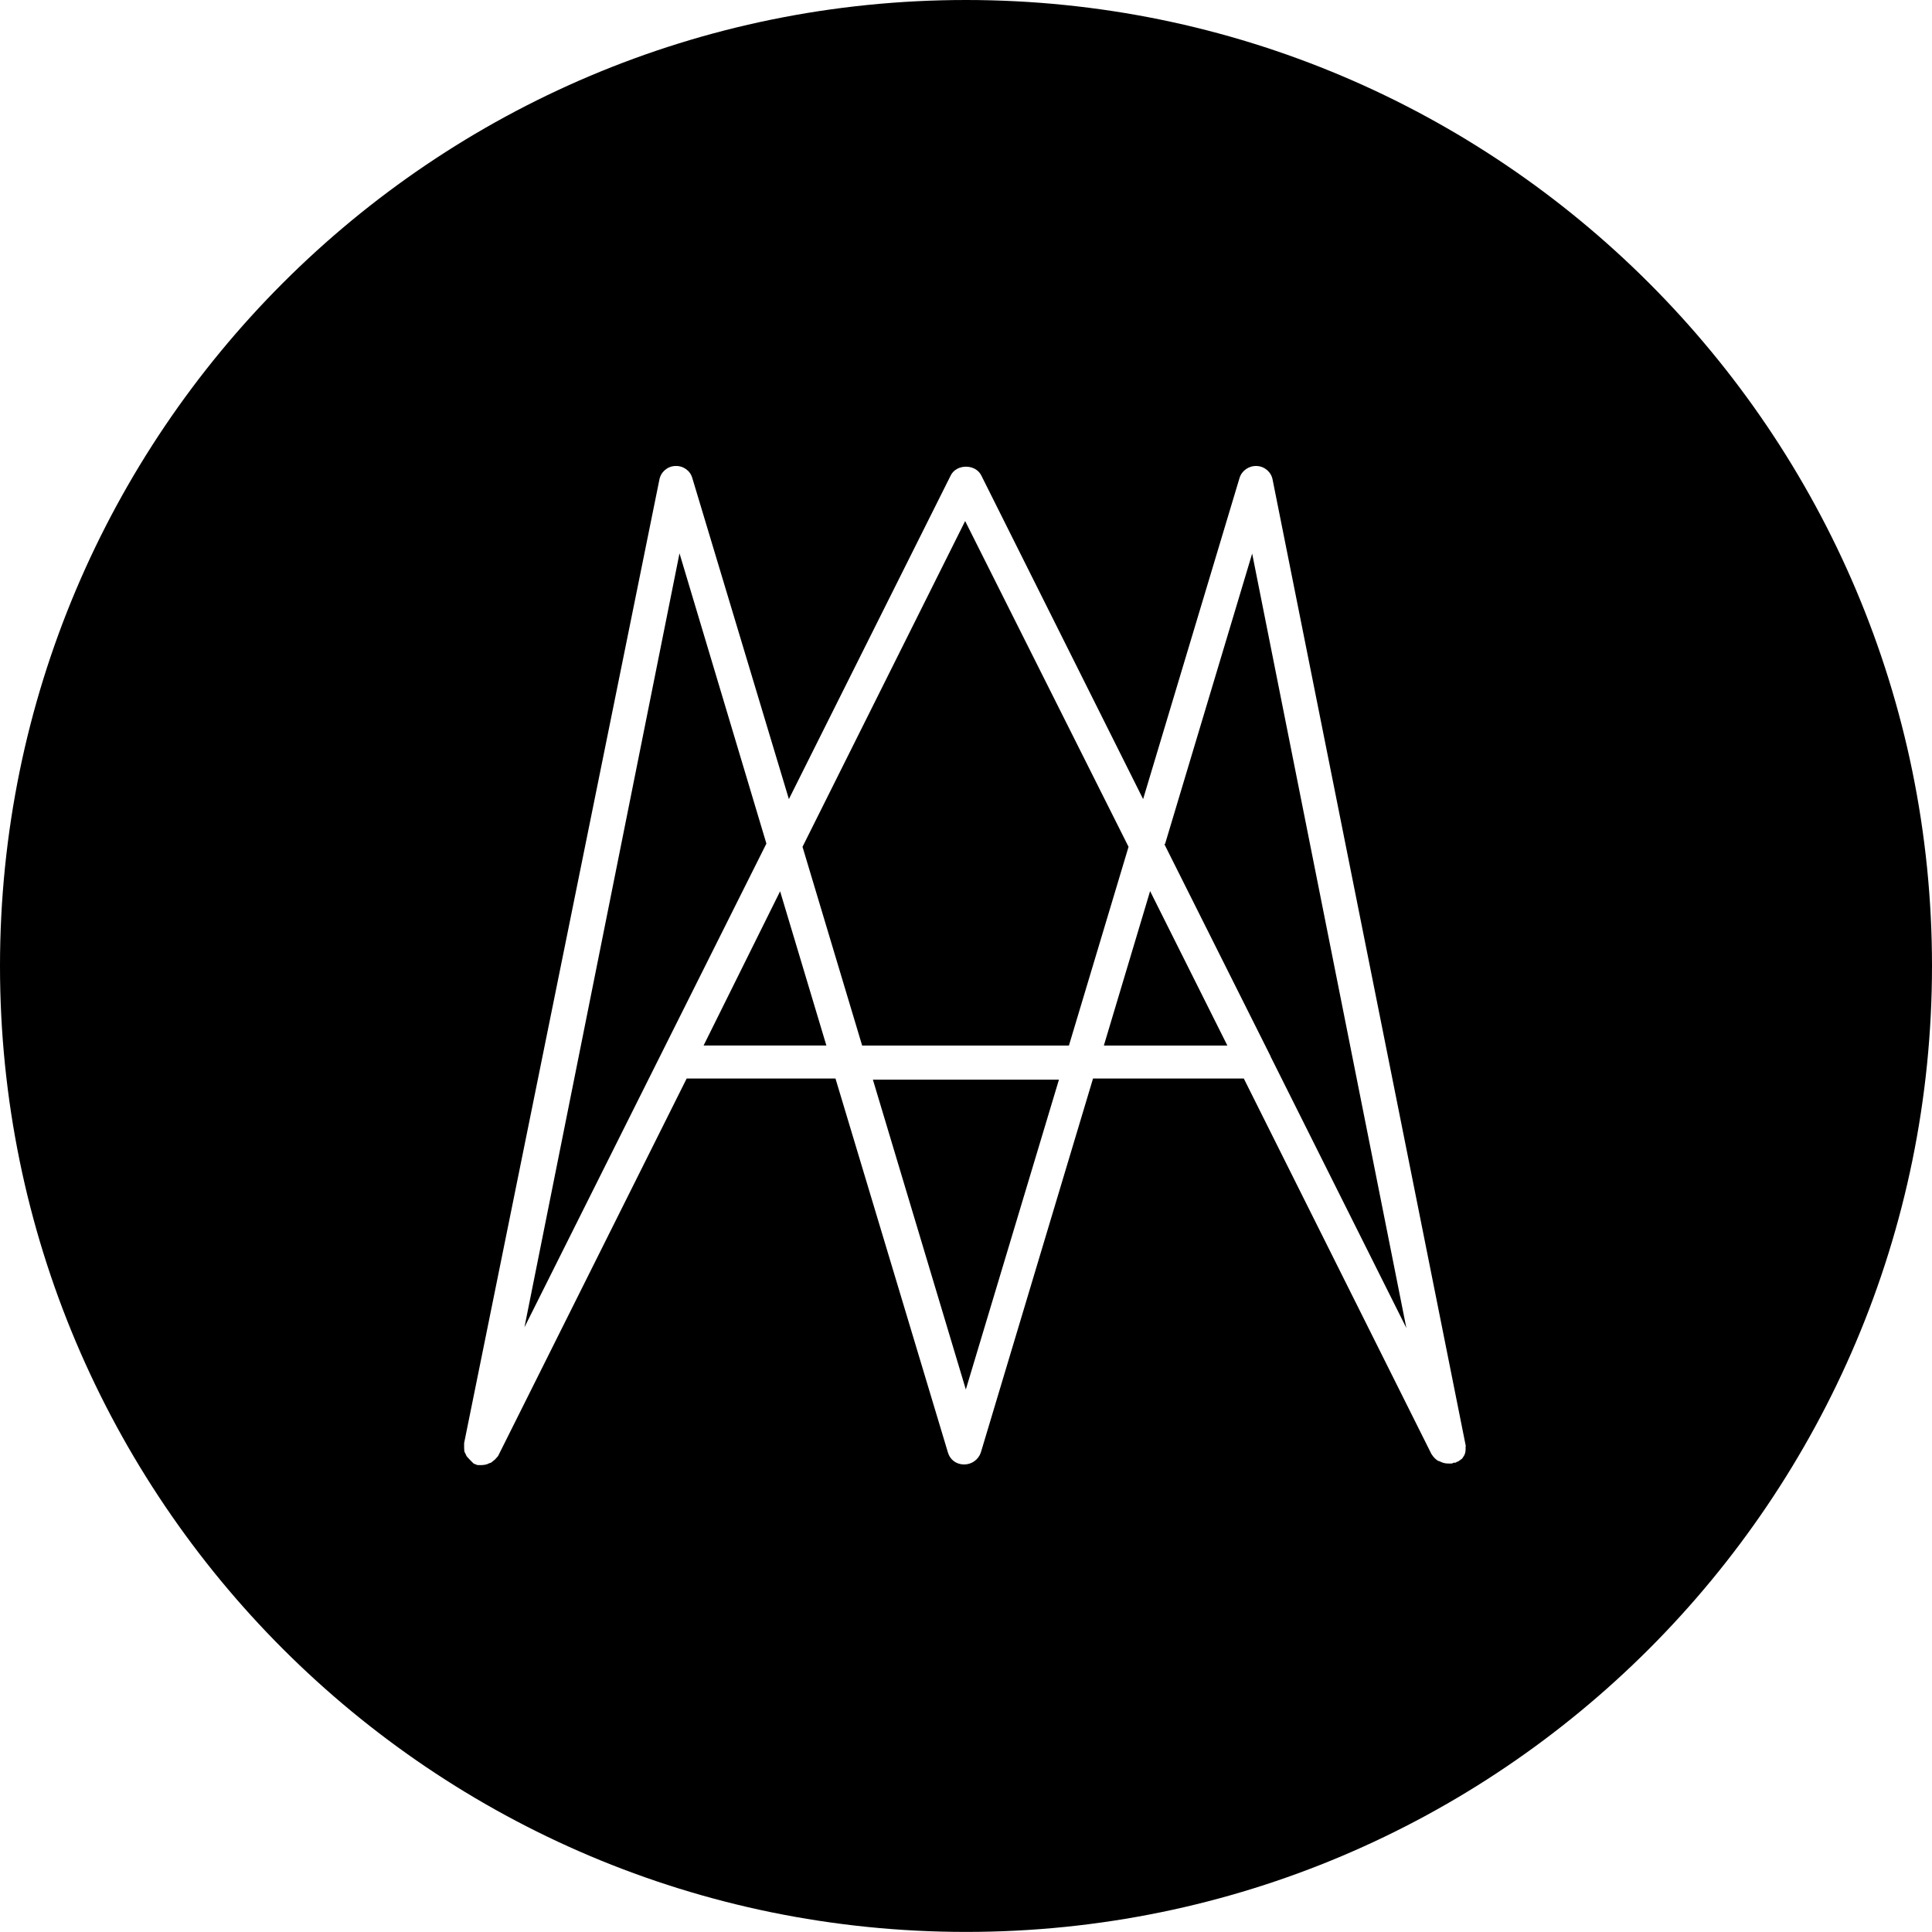 <svg class="logo" xmlns="http://www.w3.org/2000/svg" viewBox="0 0 226.78 226.78"><path class="inner" fill="none" d="M45.35 45.35h136.07v136.07H45.35z"/>
<path class="main" fill="inherit" d="M113.37 163.1l10.93-36.37h-21.84m-22.7-61.78l-18.2 90.85 28.4-56.78m-7.37 23.7H97l-5.43-18.1m21.72-43.46L94.2 99.4l7 23.33h24.27l7-23.33m-2.9 23.33h14.5L135 104.6m1.68-5.5l12.47 24.9v.03l15.93 31.85-18.1-90.9-10.22 34.07z"/>
<path class="main" fill="inherit" d="M113.4 0C50.76 0 0 50.77 0 113.4 0 176 50.77 226.77 113.4 226.77c62.6 0 113.38-50.78 113.38-113.4C226.78 50.8 176 0 113.38 0zm58.63 169.8c.02.15 0 .28 0 .42 0 .12-.03.25-.06.37s-.08.2-.13.3l-.2.3c-.08.1-.15.1-.25.2-.2.1-.2.2-.4.2l-.1.1h-.2c-.1 0-.2.1-.3.1h-.4c-.4 0-.7-.1-1-.26l-.2-.06c-.3-.2-.5-.4-.7-.7 0-.04-.05-.05-.05-.06L146 126.6h-17.7l-13.17 43.9c-.3.86-1.08 1.4-1.96 1.4-.9 0-1.65-.54-1.9-1.4l-13.2-43.9H80.6l-22.13 44.3-.08.1-.3.33-.3.24c-.1.1-.2.15-.4.2-.1.07-.2.1-.4.15-.17.03-.28.05-.4.05s-.28.02-.4 0h-.15l-.25-.1s-.12-.03-.2-.08l-.1-.1-.3-.3-.28-.3c-.1-.1-.18-.2-.2-.3l-.2-.4-.03-.4v-.6L77.4 56.3c.17-.9.94-1.57 1.86-1.6.92-.05 1.75.53 2 1.4L92.6 93.8l19-38c.68-1.36 2.9-1.36 3.58 0l19 38 11.32-37.7c.27-.87 1.1-1.44 2.02-1.4.9.03 1.7.7 1.86 1.6l22.67 113.4v.1z"/>
</svg>